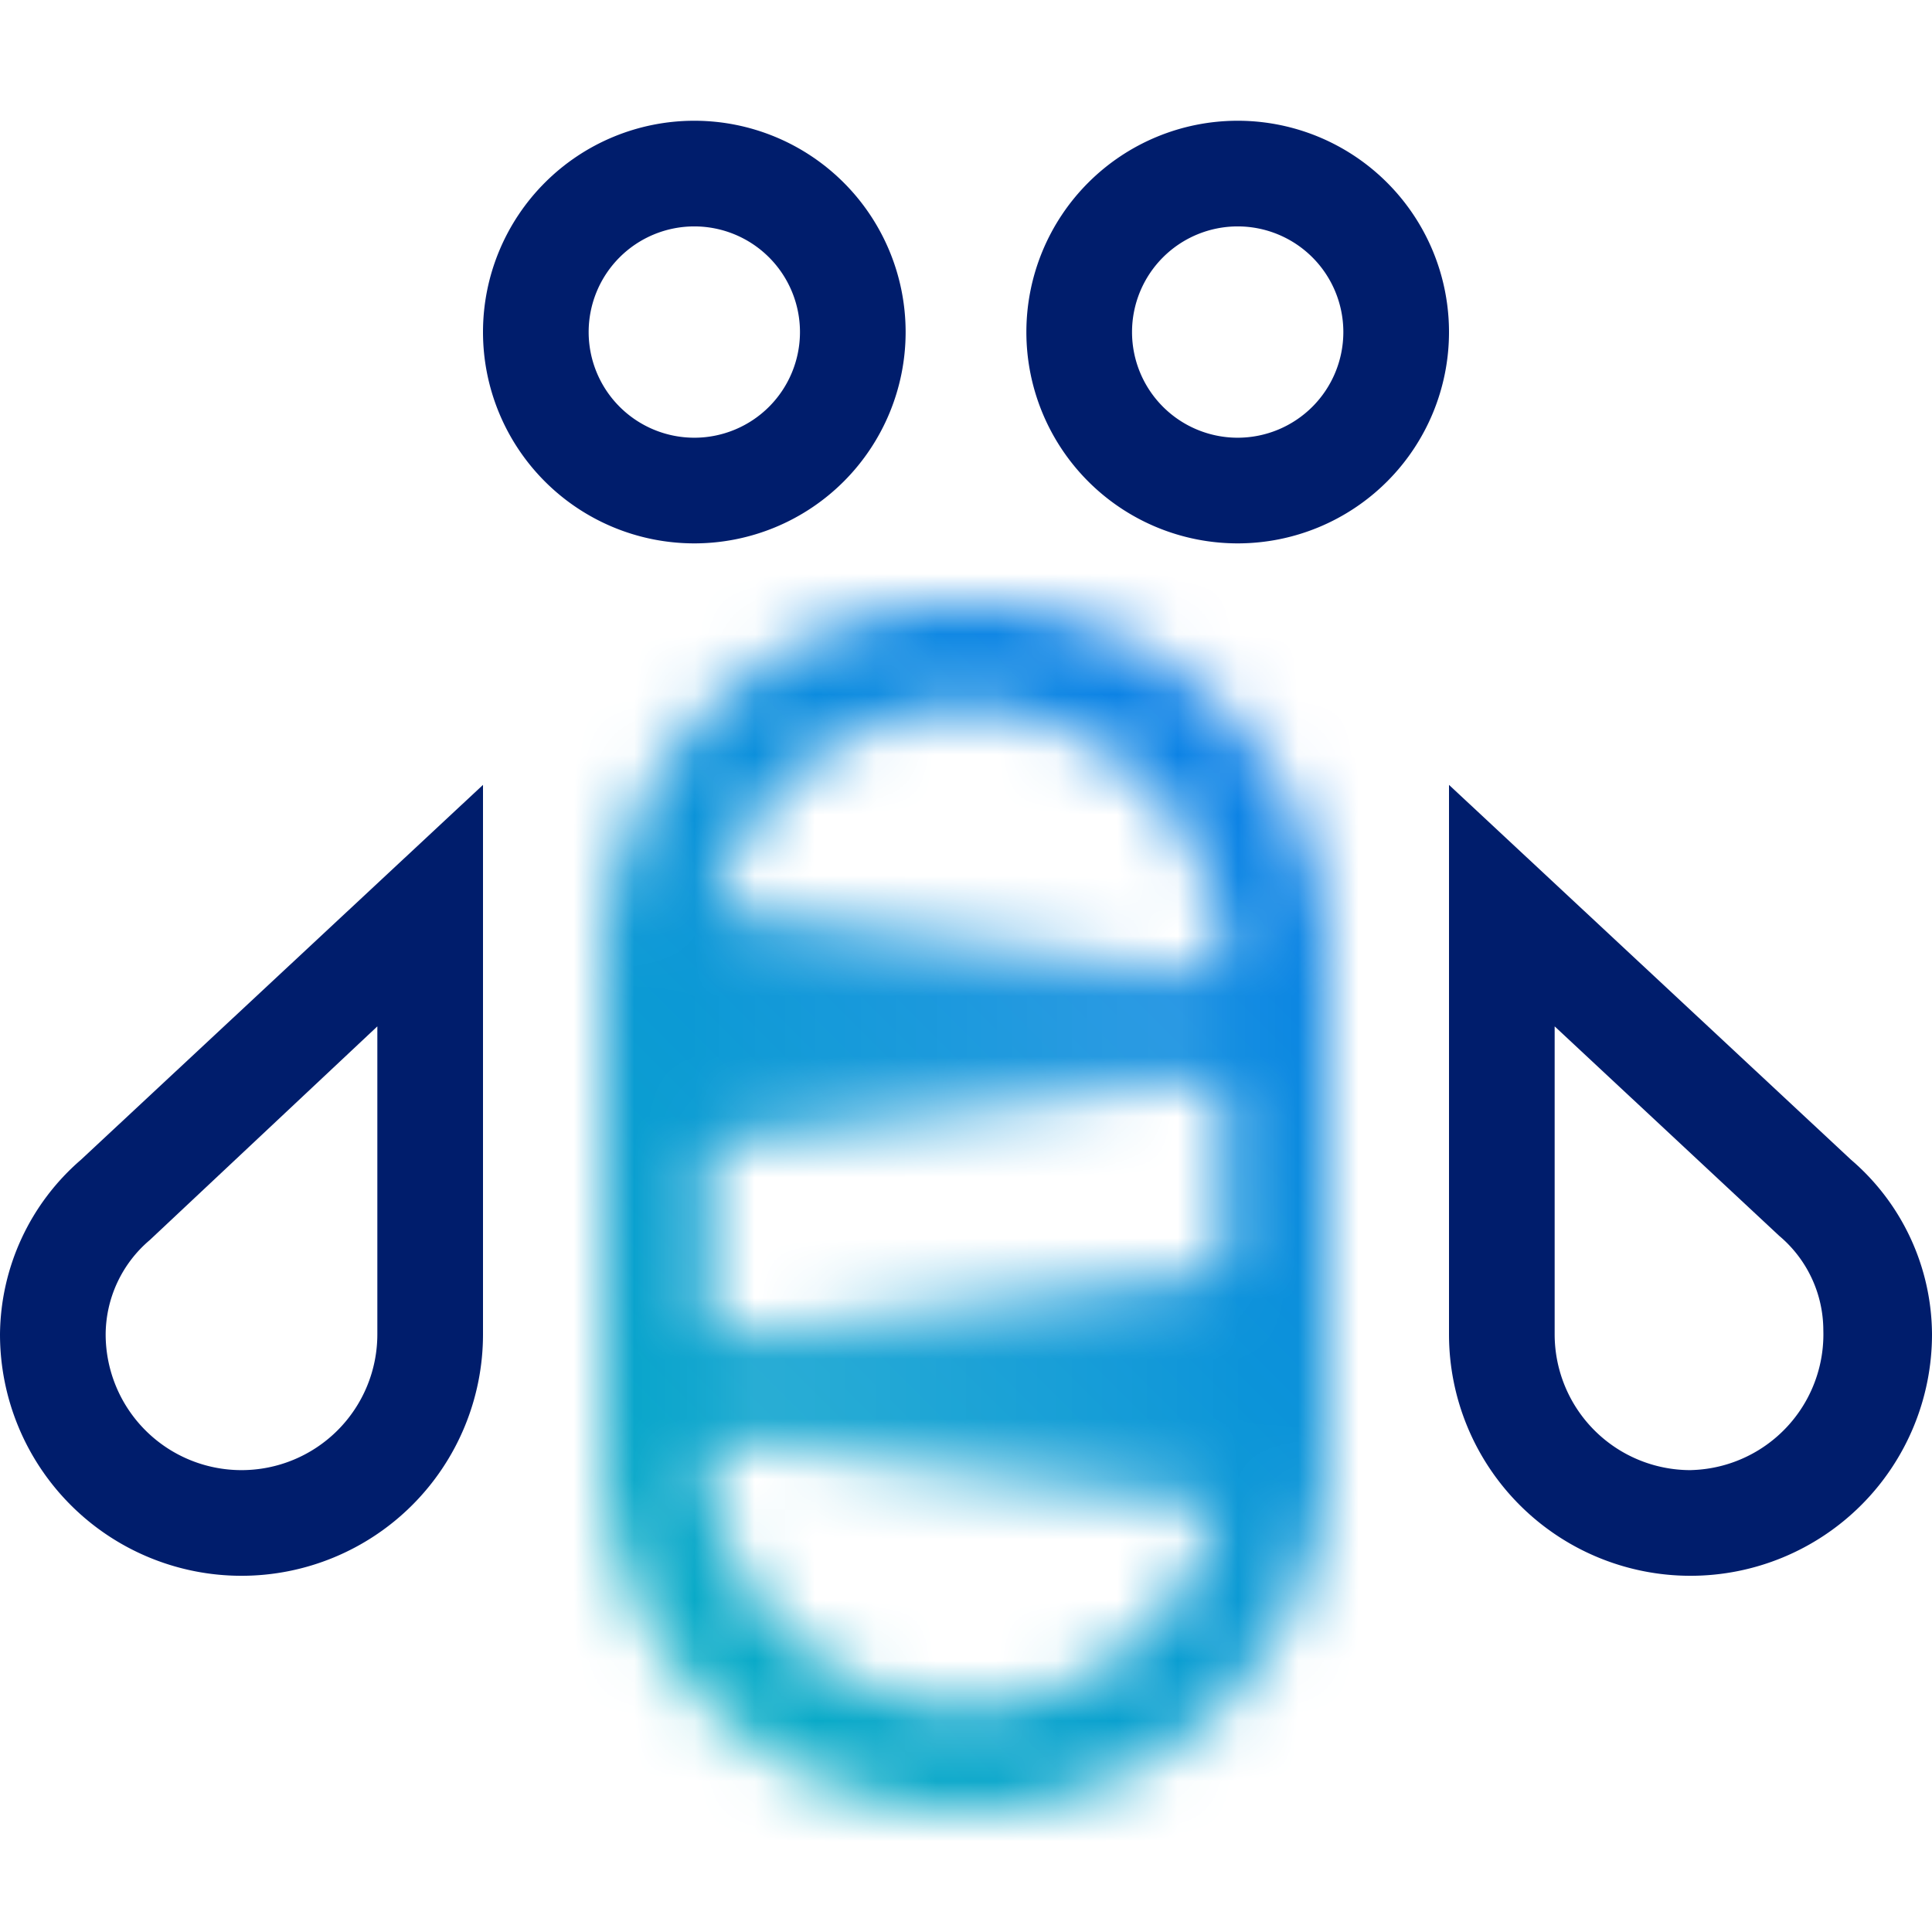<svg xmlns="http://www.w3.org/2000/svg" xmlns:xlink="http://www.w3.org/1999/xlink" viewBox="0 0 32 32" height="192" width="192"><defs><style>.cls-1{fill:#fff;}.cls-2{fill:url(#linear-gradient);}.cls-3{fill:url(#linear-gradient-2);}.cls-4{mask:url(#mask);}.cls-5{fill:url(#linear-gradient-3);}.cls-6{fill:#001d6c;}</style><linearGradient id="linear-gradient" x1="11" y1="17" x2="19" y2="17" gradientUnits="userSpaceOnUse"><stop offset="0"/><stop offset="1" stop-opacity="0"/></linearGradient><linearGradient id="linear-gradient-2" x1="961" y1="7653" x2="969" y2="7653" gradientTransform="translate(-948 -7630)" xlink:href="#linear-gradient"/><mask id="mask" x="0" y="0" width="32" height="32" maskUnits="userSpaceOnUse"><rect class="cls-1" x="11" y="16.125" width="10" height="1.75"/><rect class="cls-1" x="11" y="22.125" width="10" height="1.75"/><rect class="cls-2" x="11" y="15" width="8" height="4"/><rect class="cls-3" x="13" y="21" width="8" height="4" transform="translate(34 46) rotate(180)"/><path class="cls-1" d="M16,11.75A4.255,4.255,0,0,1,20.25,16v8a4.25,4.25,0,0,1-8.5,0V16A4.255,4.255,0,0,1,16,11.75M16,10a6,6,0,0,0-6,6v8a6,6,0,0,0,12,0V16a6,6,0,0,0-6-6Z"/></mask><linearGradient id="linear-gradient-3" y1="32" x2="32" gradientUnits="userSpaceOnUse"><stop offset="0.1" stop-color="#08bdba"/><stop offset="0.9" stop-color="#0f62fe"/></linearGradient></defs><g id="Layer_2" data-name="Layer 2"><g id="Light_theme_icons" data-name="Light theme icons"><g class="cls-4"><rect class="cls-5" width="32" height="32"/></g><path class="cls-6" d="M30.66,19.21,24,13v9.1a4,4,0,0,0,8,0A3.831,3.831,0,0,0,30.66,19.21ZM28,24.35a2.25,2.25,0,0,1-2.25-2.25V17l3.72,3.47h0a2.047,2.047,0,0,1,.73,1.56,2.249,2.249,0,0,1-2.178,2.319Z"/><path class="cls-6" d="M0,22.1a4,4,0,0,0,8,0V13L1.34,19.21A3.862,3.862,0,0,0,0,22.1Zm2.48-1.56h0L6.25,17v5.1a2.25,2.25,0,0,1-4.5,0A2.061,2.061,0,0,1,2.48,20.54Z"/><path class="cls-6" d="M15,5.5A3.5,3.5,0,1,0,11.5,9,3.5,3.5,0,0,0,15,5.5Zm-5.25,0A1.75,1.75,0,1,1,11.5,7.25,1.751,1.751,0,0,1,9.75,5.5Z"/><path class="cls-6" d="M20.5,2A3.5,3.5,0,1,0,24,5.5,3.5,3.5,0,0,0,20.5,2Zm0,5.25A1.75,1.75,0,1,1,22.25,5.5,1.751,1.751,0,0,1,20.5,7.25Z"/></g></g></svg>